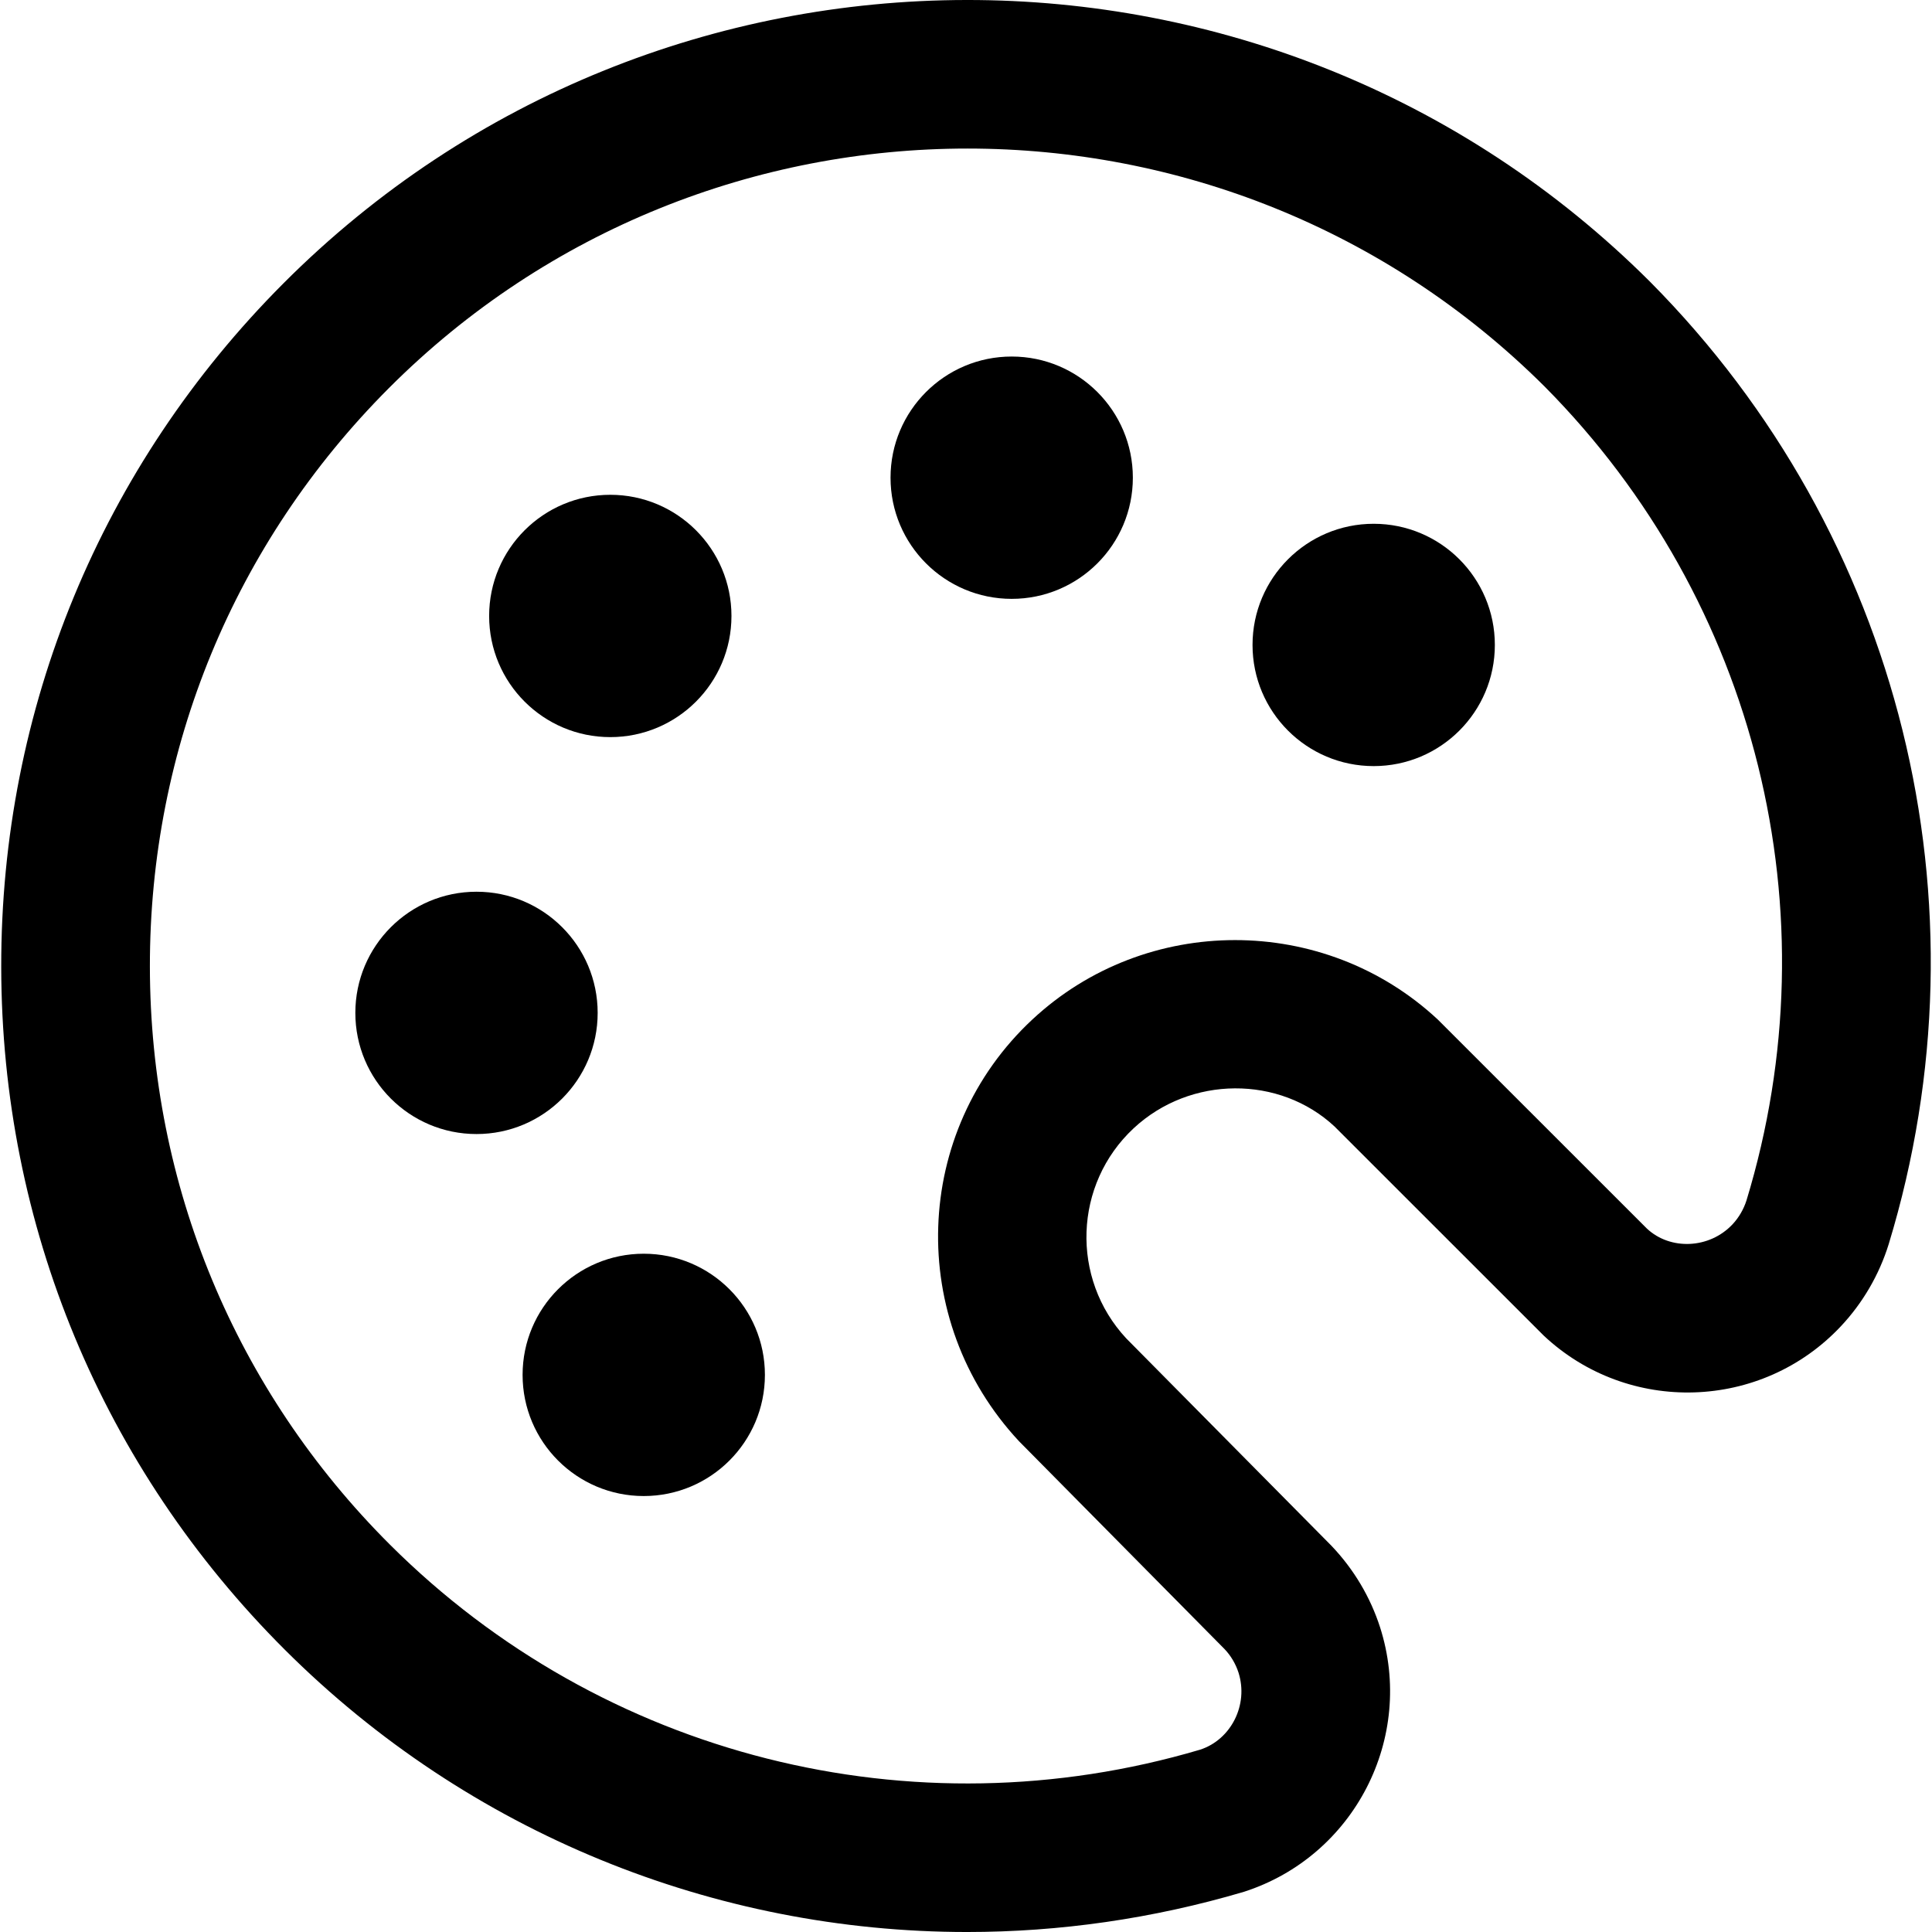 <?xml version="1.0" encoding="iso-8859-1"?>
<!-- Generator: Adobe Illustrator 19.0.0, SVG Export Plug-In . SVG Version: 6.00 Build 0)  -->
<svg version="1.1" id="Capa_1" xmlns="http://www.w3.org/2000/svg" xmlns:xlink="http://www.w3.org/1999/xlink" x="0px" y="0px"
	 viewBox="0 0 511.99 511.99" style="enable-background:new 0 0 511.99 511.99;" xml:space="preserve">
<g>
	<g>
		<path d="M437.333,74.726l-0.079-0.079C337.324-25.046,174.832-24.869,75.099,75.1c-48.3,48.419-74.874,112.753-74.775,181.166
			c0.079,68.412,26.79,132.688,75.228,180.989c48.694,48.557,113.857,74.736,180.752,74.736c24.465,0,49.167-3.506,73.357-10.657
			c29.252-9.416,45.444-40.854,36.048-70.146c-2.561-7.919-6.894-15.286-12.883-21.57l-54.367-54.939
			c-14.793-15.897-13.927-40.874,1.97-55.687c15.069-14.025,38.707-14.006,53.225-0.473l55.411,55.392
			c22.417,21.077,57.775,19.954,78.793-2.462c5.752-6.126,10.125-13.592,12.646-21.708
			C528.024,239.444,503.795,141.72,437.333,74.726z M462.822,318.139c-0.749,2.324-2.009,4.511-3.684,6.303
			c-6.166,6.56-16.507,6.914-22.673,1.162l-55.451-55.431c-30.139-28.07-77.336-28.05-107.435,0
			c-31.793,29.607-33.546,79.562-3.526,111.769l54.466,55.077c1.655,1.734,2.935,3.9,3.684,6.205
			c2.738,8.589-2.009,17.807-10.164,20.447c-76.213,22.555-158.414,1.812-214.673-54.308C62.394,368.488,39.8,314.1,39.721,256.227
			c-0.079-57.893,22.397-112.32,63.271-153.312c42.253-42.352,97.842-63.547,153.411-63.547c55.372,0,110.764,21.038,152.978,63.114
			C465.6,159.193,486.066,241.847,462.822,318.139z"/>
	</g>
</g>
<g>
	<g>
		<circle cx="161.733" cy="163.231" r="32.108"/>
	</g>
</g>
<g>
	<g>
		<circle cx="126.276" cy="268.42" r="32.108"/>
	</g>
</g>
<g>
	<g>
		<circle cx="170.597" cy="364.351" r="32.108"/>
	</g>
</g>
<g>
	<g>
		<circle cx="268.104" cy="126.592" r="32.108"/>
	</g>
</g>
<g>
	<g>
		<circle cx="364.035" cy="170.913" r="32.108"/>
	</g>
</g>
<g>
</g>
<g>
</g>
<g>
</g>
<g>
</g>
<g>
</g>
<g>
</g>
<g>
</g>
<g>
</g>
<g>
</g>
<g>
</g>
<g>
</g>
<g>
</g>
<g>
</g>
<g>
</g>
<g>
</g>
</svg>
